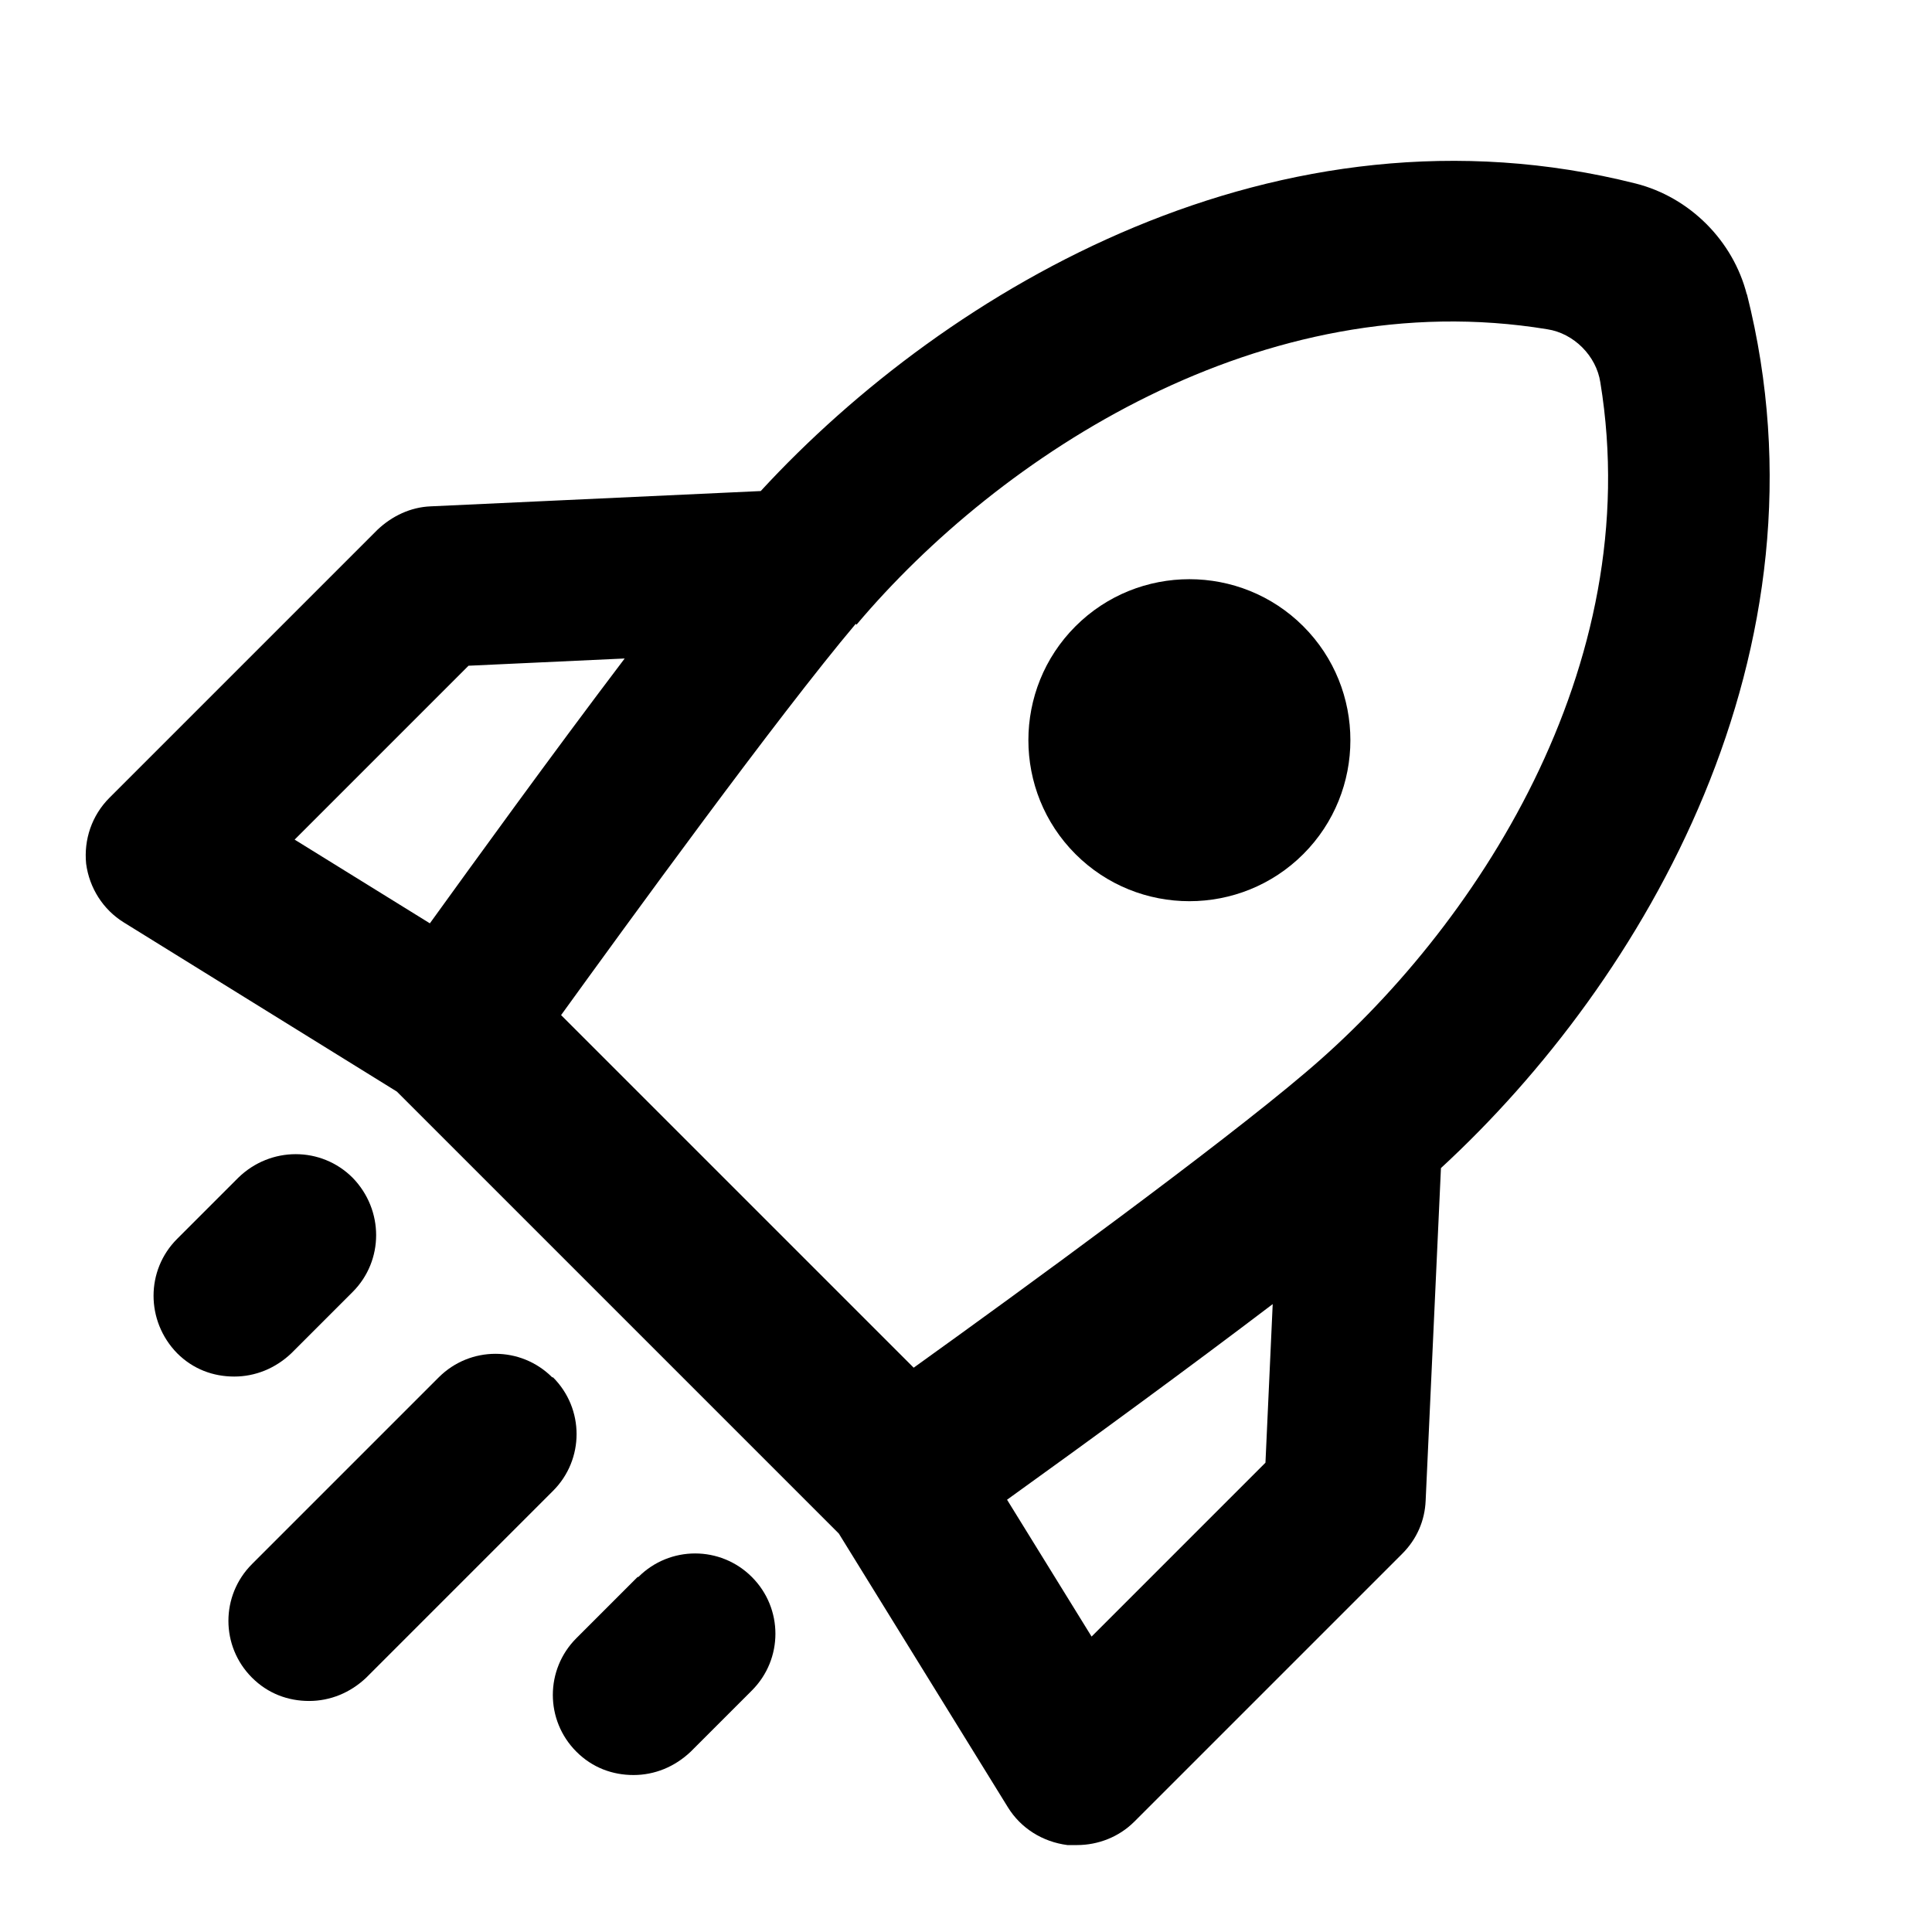 <svg xmlns="http://www.w3.org/2000/svg" id="Layer_1" data-name="Layer 1" viewBox="0 0 24 24"><path d="M21.7,3.66h0c-.17-.67-.71-1.21-1.38-1.38-4.44-1.12-8.54,1.29-10.87,3.82l-4.1.19c-.25.01-.48.12-.66.29l-3.33,3.33c-.22.22-.32.52-.29.82.04.3.21.57.47.73l3.39,2.1,5.49,5.49,2.1,3.4c.16.26.43.43.74.47.04,0,.08,0,.12,0,.26,0,.52-.1.71-.29l3.33-3.33c.18-.18.28-.41.29-.66l.19-4.13c2.53-2.33,4.92-6.42,3.8-10.86ZM10.64,7.76c1.78-2.11,5.05-4.25,8.58-3.67.33.05.61.33.66.66.58,3.54-1.56,6.8-3.67,8.58-1.07.91-3.48,2.67-4.86,3.66l-4.38-4.38c.81-1.12,2.69-3.71,3.66-4.86ZM3.66,10.43l2.16-2.16,1.94-.09c-.91,1.2-1.9,2.57-2.42,3.29l-1.68-1.04ZM13.56,20.33l-1.05-1.7c1.03-.74,2.26-1.64,3.3-2.43l-.09,1.97-2.16,2.16Z"/><path d="M16.19,10.61c.78-.78.78-2.05,0-2.83-.78-.78-2.05-.78-2.83,0-.78.78-.78,2.05,0,2.83.78.78,2.05.78,2.83,0Z"/><path d="M6.86,17.11c-.39-.39-1.02-.39-1.41,0l-2.32,2.32c-.39.39-.39,1.02,0,1.41.2.2.45.29.71.29s.51-.1.71-.29l2.32-2.32c.39-.39.39-1.02,0-1.41Z"/><path d="M3.62,16.81l.76-.76c.39-.39.39-1.02,0-1.42-.39-.39-1.02-.39-1.42,0l-.76.76c-.39.39-.39,1.02,0,1.42.2.2.45.29.71.29s.51-.1.71-.29Z"/><path d="M7.92,19.59l-.76.76c-.39.39-.39,1.02,0,1.41.2.2.45.29.71.29s.51-.1.71-.29l.76-.76c.39-.39.39-1.02,0-1.41s-1.02-.39-1.41,0Z"/></svg>